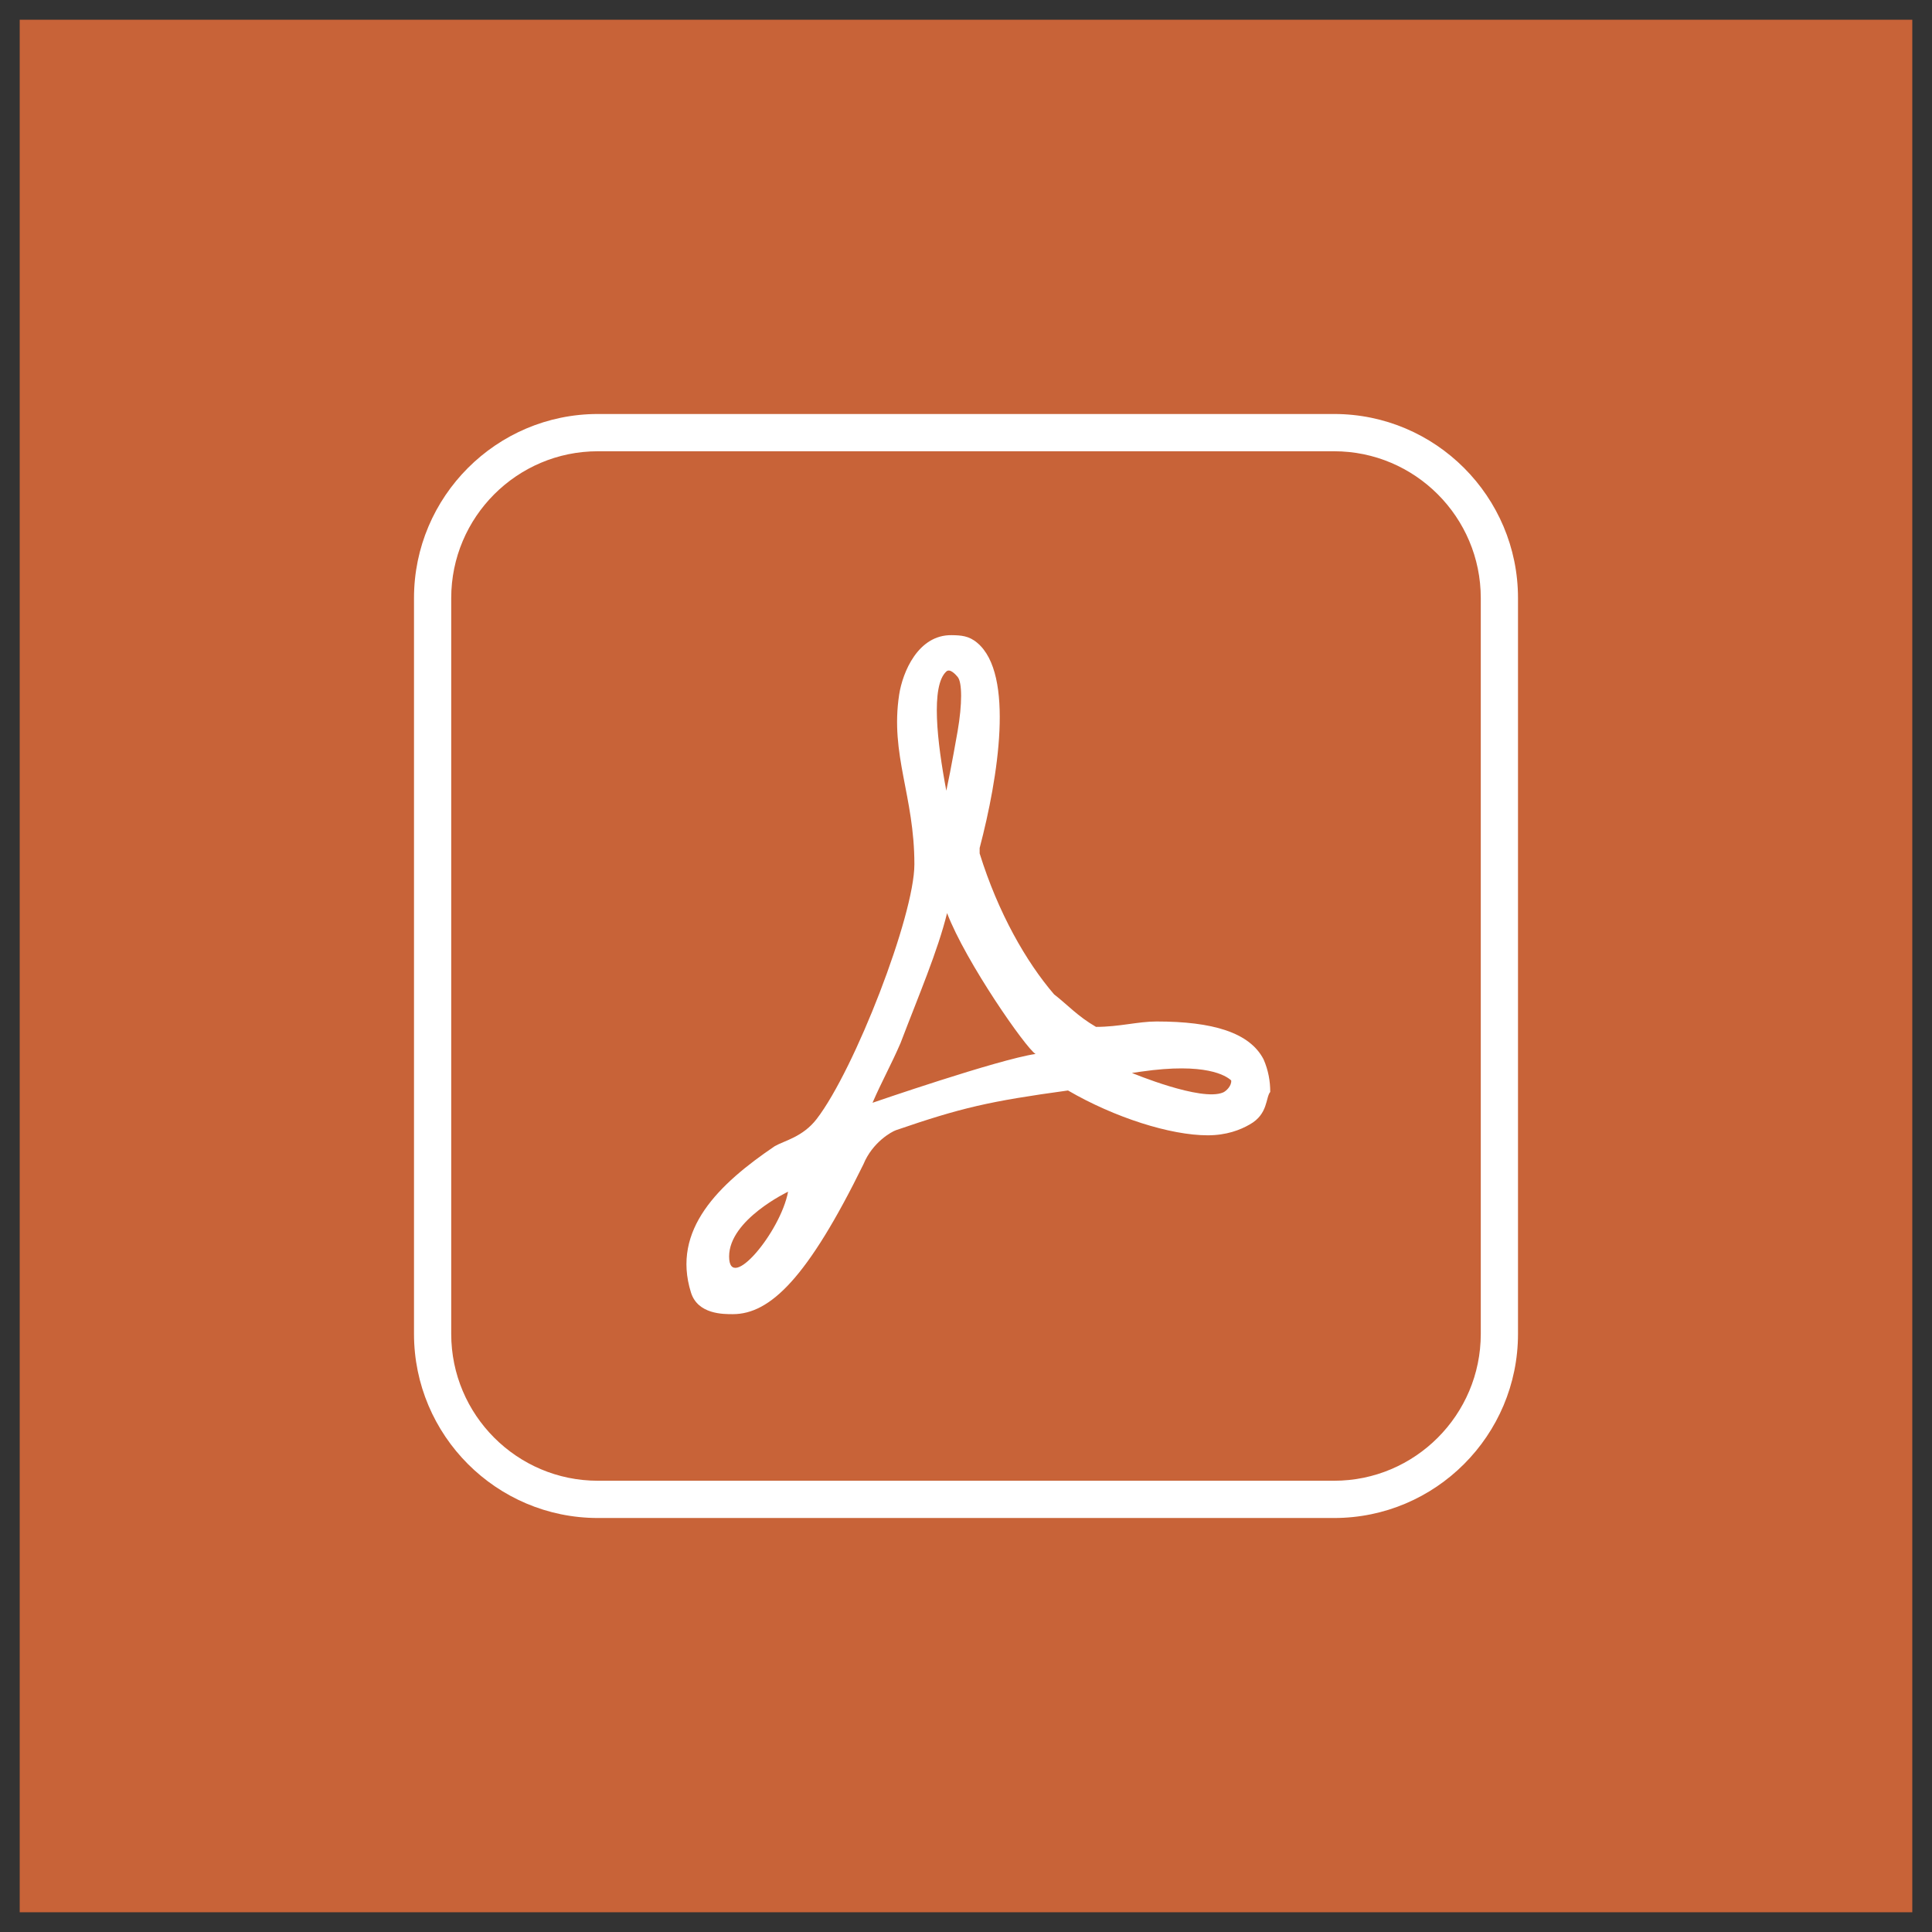 <?xml version="1.0" encoding="utf-8"?>
<!-- Generator: Adobe Illustrator 17.0.0, SVG Export Plug-In . SVG Version: 6.00 Build 0)  -->
<!DOCTYPE svg PUBLIC "-//W3C//DTD SVG 1.1//EN" "http://www.w3.org/Graphics/SVG/1.1/DTD/svg11.dtd">
<svg version="1.1" id="图层_1" xmlns="http://www.w3.org/2000/svg" xmlns:xlink="http://www.w3.org/1999/xlink" x="0px" y="0px"
	 width="49px" height="49px" viewBox="-0.5 -0.5 49 49" enable-background="new -0.5 -0.5 49 49" xml:space="preserve">
<rect x="-0.5" y="-0.5" width="49" height="49" fill="#333333" stroke="none"/>
<path fill="#C86338" d="M0,0h48v48H0V0z"/>
<path fill="#FFFFFF" d="M33.337,38H14.663C12.092,38,10,35.906,10,33.331V14.668C10,12.094,12.092,10,14.663,10h18.674
	C35.908,10,38,12.094,38,14.668v18.663C38,35.906,35.908,38,33.337,38z M37.056,14.668c0-2.053-1.669-3.723-3.719-3.723H14.663
	c-2.051,0-3.719,1.67-3.719,3.723v18.663c0,2.054,1.668,3.724,3.719,3.724h18.674c2.05,0,3.719-1.67,3.719-3.724V14.668z
	 M31.194,28.02c-0.238,0.138-0.589,0.274-1.064,0.274c-0.944,0-2.361-0.449-3.543-1.137c-2.006,0.275-2.711,0.44-4.36,1.006
	c-0.113,0.038-0.598,0.305-0.829,0.867c-1.416,2.885-2.365,3.8-3.312,3.8c-0.235,0-0.887,0.008-1.061-0.548
	c-0.5-1.593,0.707-2.752,2.124-3.712c0.239-0.139,0.71-0.231,1.063-0.689c0.963-1.25,2.479-5.157,2.479-6.461
	c0-1.738-0.62-2.775-0.386-4.303c0.086-0.56,0.475-1.52,1.332-1.508c0.236,0.004,0.436,0.014,0.649,0.195
	c0.948,0.796,0.531,3.416,0.06,5.204v0.137c0.471,1.513,1.18,2.749,1.888,3.574c0.354,0.275,0.591,0.55,1.063,0.825
	c0.592,0,1.063-0.137,1.536-0.137c1.417,0,2.361,0.276,2.715,0.962c0.119,0.274,0.169,0.551,0.168,0.825
	C31.597,27.332,31.667,27.758,31.194,28.02z M17.992,31.367c0,0.935,1.301-0.611,1.496-1.643
	C19.488,29.724,17.992,30.433,17.992,31.367z M23.788,16.668c-0.047-0.055-0.193-0.224-0.287-0.137
	c-0.398,0.362-0.235,1.785,0,3.024c0.119-0.551,0.287-1.514,0.287-1.514C23.906,17.355,23.905,16.805,23.788,16.668z M23.52,22.658
	c-0.237,0.962-0.709,2.061-1.181,3.298c-0.238,0.551-0.472,0.964-0.71,1.513c0,0,3.189-1.1,4.135-1.238
	C25.526,26.095,23.992,23.895,23.52,22.658z M28.442,26.679l-0.234,0.033c0,0,1.759,0.735,2.313,0.495
	c0.077-0.033,0.22-0.169,0.205-0.305C30.595,26.782,30.08,26.442,28.442,26.679z"/>
</svg>

